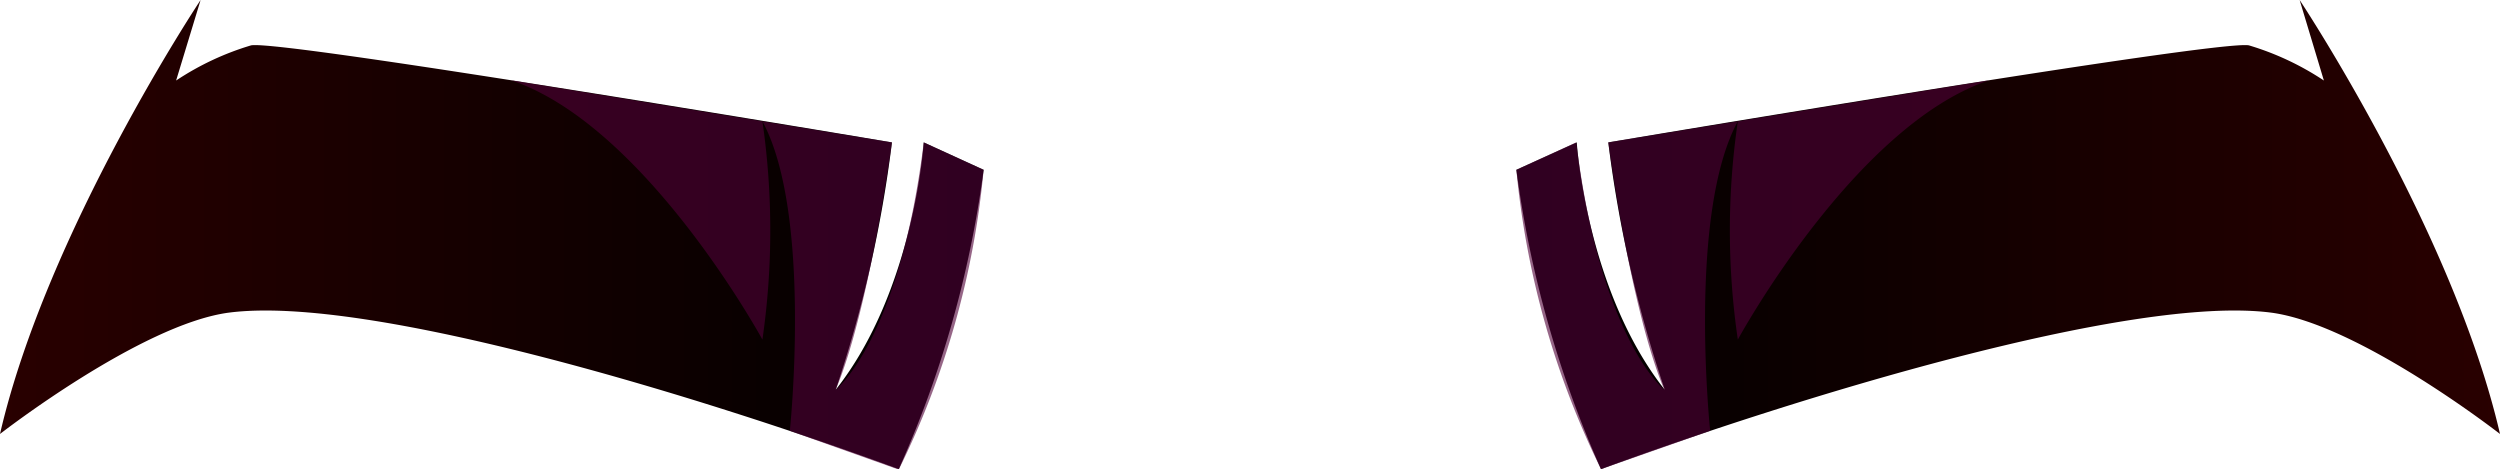 <svg viewBox="0 0 103.06 19.34" xmlns="http://www.w3.org/2000/svg" xmlns:xlink="http://www.w3.org/1999/xlink"><linearGradient id="a" gradientUnits="userSpaceOnUse" x1="62.51" x2="103.06" y1="9.67" y2="9.67"><stop offset="0"/><stop offset="1" stop-color="#290000"/></linearGradient><linearGradient id="b" gradientTransform="matrix(-1 0 0 1 -947.73 0)" x1="-988.28" x2="-947.73" xlink:href="#a" y1="9.67" y2="9.67"/><path d="m66 19.34a44.59 44.59 0 0 1 -3.49-12.34l2.49-1.13s.39 6.1 3.63 10.2a51.26 51.26 0 0 1 -2.33-10.2s25.18-4.25 26.41-4a11.53 11.53 0 0 1 3.09 1.45l-1-3.32s6.33 9.53 8.26 17.89c0 0-5.79-4.51-9.42-5-5.79-.76-19.72 3.54-27.64 6.45z" fill="url(#a)"/><path d="m70.5 17.76s-.94-8.93 1.14-12.76a31 31 0 0 0 0 9s4.8-8.83 10.36-10.69l-15.7 2.56s.92 6.9 2.31 10.2c0 0-2.62-2.06-3.63-10.2l-2.47 1.13a35.54 35.54 0 0 0 3.49 12.34z" fill="#510038" opacity=".6"/><path d="m37.05 19.34a44.21 44.21 0 0 0 3.5-12.34l-2.47-1.13s-.39 6.1-3.63 10.2a51.71 51.71 0 0 0 2.32-10.2s-25.18-4.25-26.42-4a11.53 11.53 0 0 0 -3.09 1.45l1.01-3.32s-6.34 9.53-8.27 17.89c0 0 5.8-4.51 9.42-5 5.8-.76 19.73 3.54 27.63 6.45z" fill="url(#b)"/><path d="m32.56 17.76s.94-8.93-1.13-12.76a31.4 31.4 0 0 1 0 9s-4.81-8.83-10.36-10.69l15.7 2.56s-.93 6.9-2.32 10.2c0 0 2.63-2.06 3.63-10.2l2.47 1.13a35.29 35.29 0 0 1 -3.5 12.36z" fill="#510038" opacity=".6"/></svg>